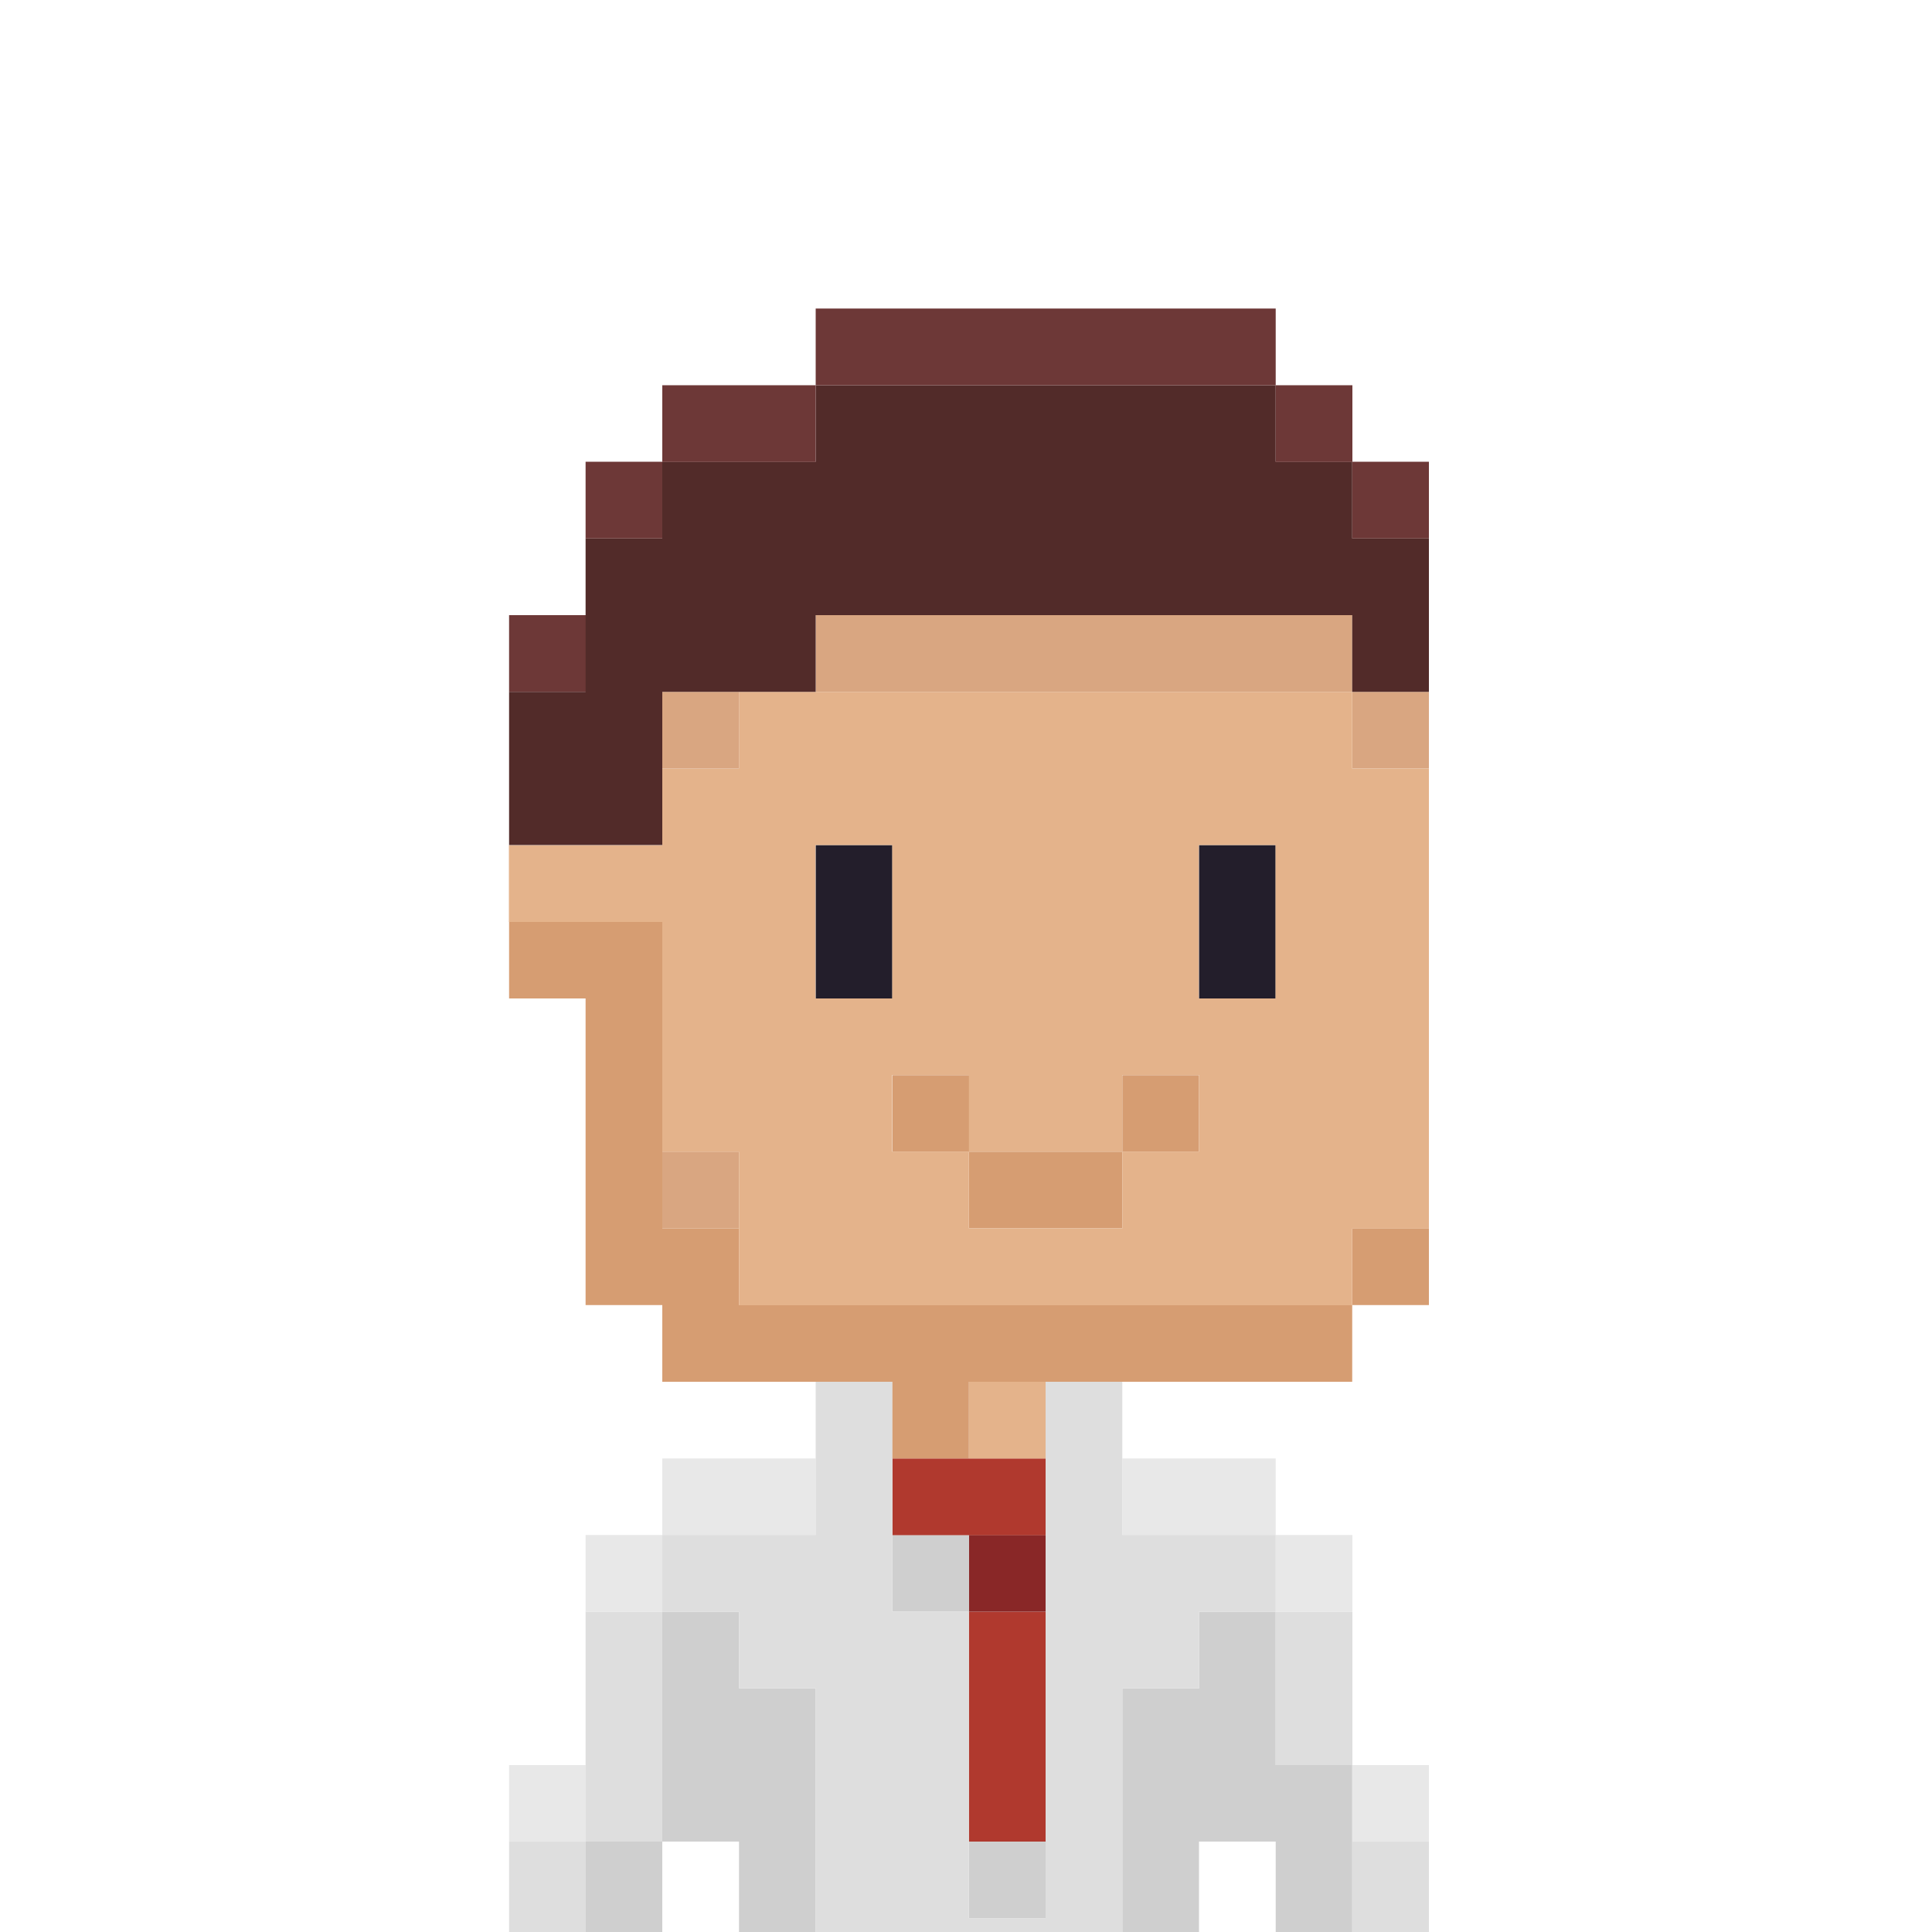 <?xml version="1.0" encoding="UTF-8"?>
<svg id="Layer_1" data-name="Layer 1" xmlns="http://www.w3.org/2000/svg" xmlns:xlink="http://www.w3.org/1999/xlink" viewBox="0 0 100 100">
  <defs>
    <style>
      .cls-1 {
        fill: none;
      }

      .cls-2 {
        clip-path: url(#clippath);
      }

      .cls-3 {
        fill: #e4b38b;
      }

      .cls-4 {
        fill: #e8e8e8;
      }

      .cls-5 {
        fill: #6d3837;
      }

      .cls-6 {
        fill: #b0392e;
      }

      .cls-7 {
        fill: #cfcfcf;
      }

      .cls-8 {
        fill: #dedede;
      }

      .cls-9 {
        fill: #d9a681;
      }

      .cls-10 {
        fill: #d69d72;
      }

      .cls-11 {
        fill: #231e2b;
      }

      .cls-12 {
        fill: #892727;
      }

      .cls-13 {
        fill: #522b29;
      }
    </style>
    <clipPath id="clippath">
      <rect class="cls-1" x="0" width="100" height="100"/>
    </clipPath>
  </defs>
  <g class="cls-2">
    <g>
      <rect class="cls-7" x="30.31" y="95.32" width="3.97" height="7.94"/>
      <rect class="cls-8" x="26.35" y="95.32" width="3.97" height="7.94"/>
      <rect class="cls-8" x="69.99" y="95.32" width="3.97" height="7.94"/>
      <rect class="cls-7" x="50.15" y="95.32" width="3.97" height="3.97"/>
      <rect class="cls-4" x="69.99" y="91.36" width="3.97" height="3.97"/>
      <rect class="cls-8" x="30.31" y="83.42" width="3.97" height="11.9"/>
      <rect class="cls-4" x="26.35" y="91.36" width="3.97" height="3.97"/>
      <polygon class="cls-7" points="66.03 83.42 62.06 83.42 62.06 87.39 58.09 87.39 58.09 103.26 62.06 103.26 62.06 95.32 66.03 95.32 66.03 103.26 69.99 103.26 69.99 91.36 66.03 91.36 66.03 83.42"/>
      <polygon class="cls-7" points="34.28 95.32 38.25 95.32 38.25 103.26 42.22 103.26 42.22 87.39 38.25 87.39 38.25 83.42 34.28 83.42 34.28 95.32"/>
      <rect class="cls-8" x="66.03" y="83.42" width="3.97" height="7.94"/>
      <rect class="cls-6" x="50.15" y="83.42" width="3.97" height="11.9"/>
      <rect class="cls-4" x="66.03" y="79.45" width="3.97" height="3.97"/>
      <rect class="cls-12" x="50.15" y="79.45" width="3.97" height="3.97"/>
      <rect class="cls-7" x="46.19" y="79.45" width="3.97" height="3.97"/>
      <rect class="cls-4" x="30.31" y="79.45" width="3.97" height="3.97"/>
      <rect class="cls-4" x="58.09" y="75.49" width="7.94" height="3.97"/>
      <rect class="cls-6" x="46.19" y="75.49" width="7.94" height="3.97"/>
      <rect class="cls-4" x="34.28" y="75.49" width="7.94" height="3.97"/>
      <polygon class="cls-8" points="54.12 99.29 50.15 99.29 50.15 83.42 46.19 83.42 46.19 71.52 42.22 71.52 42.22 79.45 34.28 79.45 34.28 83.42 38.25 83.42 38.25 87.39 42.22 87.39 42.22 103.26 58.09 103.26 58.09 87.39 62.06 87.39 62.06 83.42 66.03 83.42 66.03 79.45 58.09 79.45 58.09 71.52 54.12 71.52 54.12 99.29"/>
      <rect class="cls-3" x="50.15" y="71.52" width="3.97" height="3.97"/>
      <rect class="cls-10" x="69.99" y="63.58" width="3.97" height="3.97"/>
      <rect class="cls-10" x="50.15" y="59.61" width="7.94" height="3.97"/>
      <rect class="cls-9" x="34.28" y="59.61" width="3.97" height="3.97"/>
      <rect class="cls-10" x="58.09" y="55.65" width="3.97" height="3.97"/>
      <rect class="cls-10" x="46.19" y="55.65" width="3.97" height="3.97"/>
      <polygon class="cls-10" points="30.31 67.55 34.28 67.55 34.28 71.52 46.19 71.52 46.19 75.49 50.15 75.49 50.15 71.52 69.99 71.52 69.99 67.55 38.25 67.55 38.25 63.58 34.28 63.58 34.28 47.71 26.35 47.71 26.35 51.68 30.31 51.68 30.31 67.55"/>
      <rect class="cls-11" x="42.22" y="43.74" width="3.97" height="7.94"/>
      <rect class="cls-11" x="62.06" y="43.74" width="3.97" height="7.94"/>
      <rect class="cls-9" x="69.99" y="35.81" width="3.97" height="3.97"/>
      <path class="cls-3" d="m69.99,35.81h-31.74v3.97h-3.97v3.97h-7.94v3.97h7.94v11.9h3.97v7.94h31.74v-3.97h3.97v-23.81h-3.97v-3.97Zm-3.97,15.87h-3.97v-7.94h3.97v7.94Zm-23.81-7.94h3.97v7.94h-3.97v-7.94Zm7.94,19.84v-3.97h-3.97v-3.97h3.97v3.97h7.94v-3.97h3.97v3.97h-3.97v3.97h-7.94Z"/>
      <rect class="cls-9" x="34.28" y="35.81" width="3.97" height="3.97"/>
      <rect class="cls-9" x="42.22" y="31.84" width="27.77" height="3.97"/>
      <rect class="cls-5" x="26.35" y="31.84" width="3.97" height="3.97"/>
      <rect class="cls-5" x="69.99" y="23.9" width="3.97" height="3.97"/>
      <polygon class="cls-13" points="69.99 23.9 66.03 23.9 66.03 19.94 42.22 19.94 42.22 23.9 34.28 23.9 34.28 27.87 30.31 27.87 30.31 35.81 26.35 35.81 26.35 43.74 34.28 43.74 34.28 35.81 42.22 35.81 42.22 31.84 69.99 31.84 69.99 35.81 73.96 35.81 73.96 27.87 69.99 27.87 69.99 23.9"/>
      <rect class="cls-5" x="30.31" y="23.9" width="3.97" height="3.97"/>
      <rect class="cls-5" x="66.03" y="19.94" width="3.97" height="3.97"/>
      <rect class="cls-5" x="34.28" y="19.94" width="7.94" height="3.97"/>
      <rect class="cls-5" x="42.22" y="15.97" width="23.81" height="3.97"/>
    </g>
  </g>
</svg>
